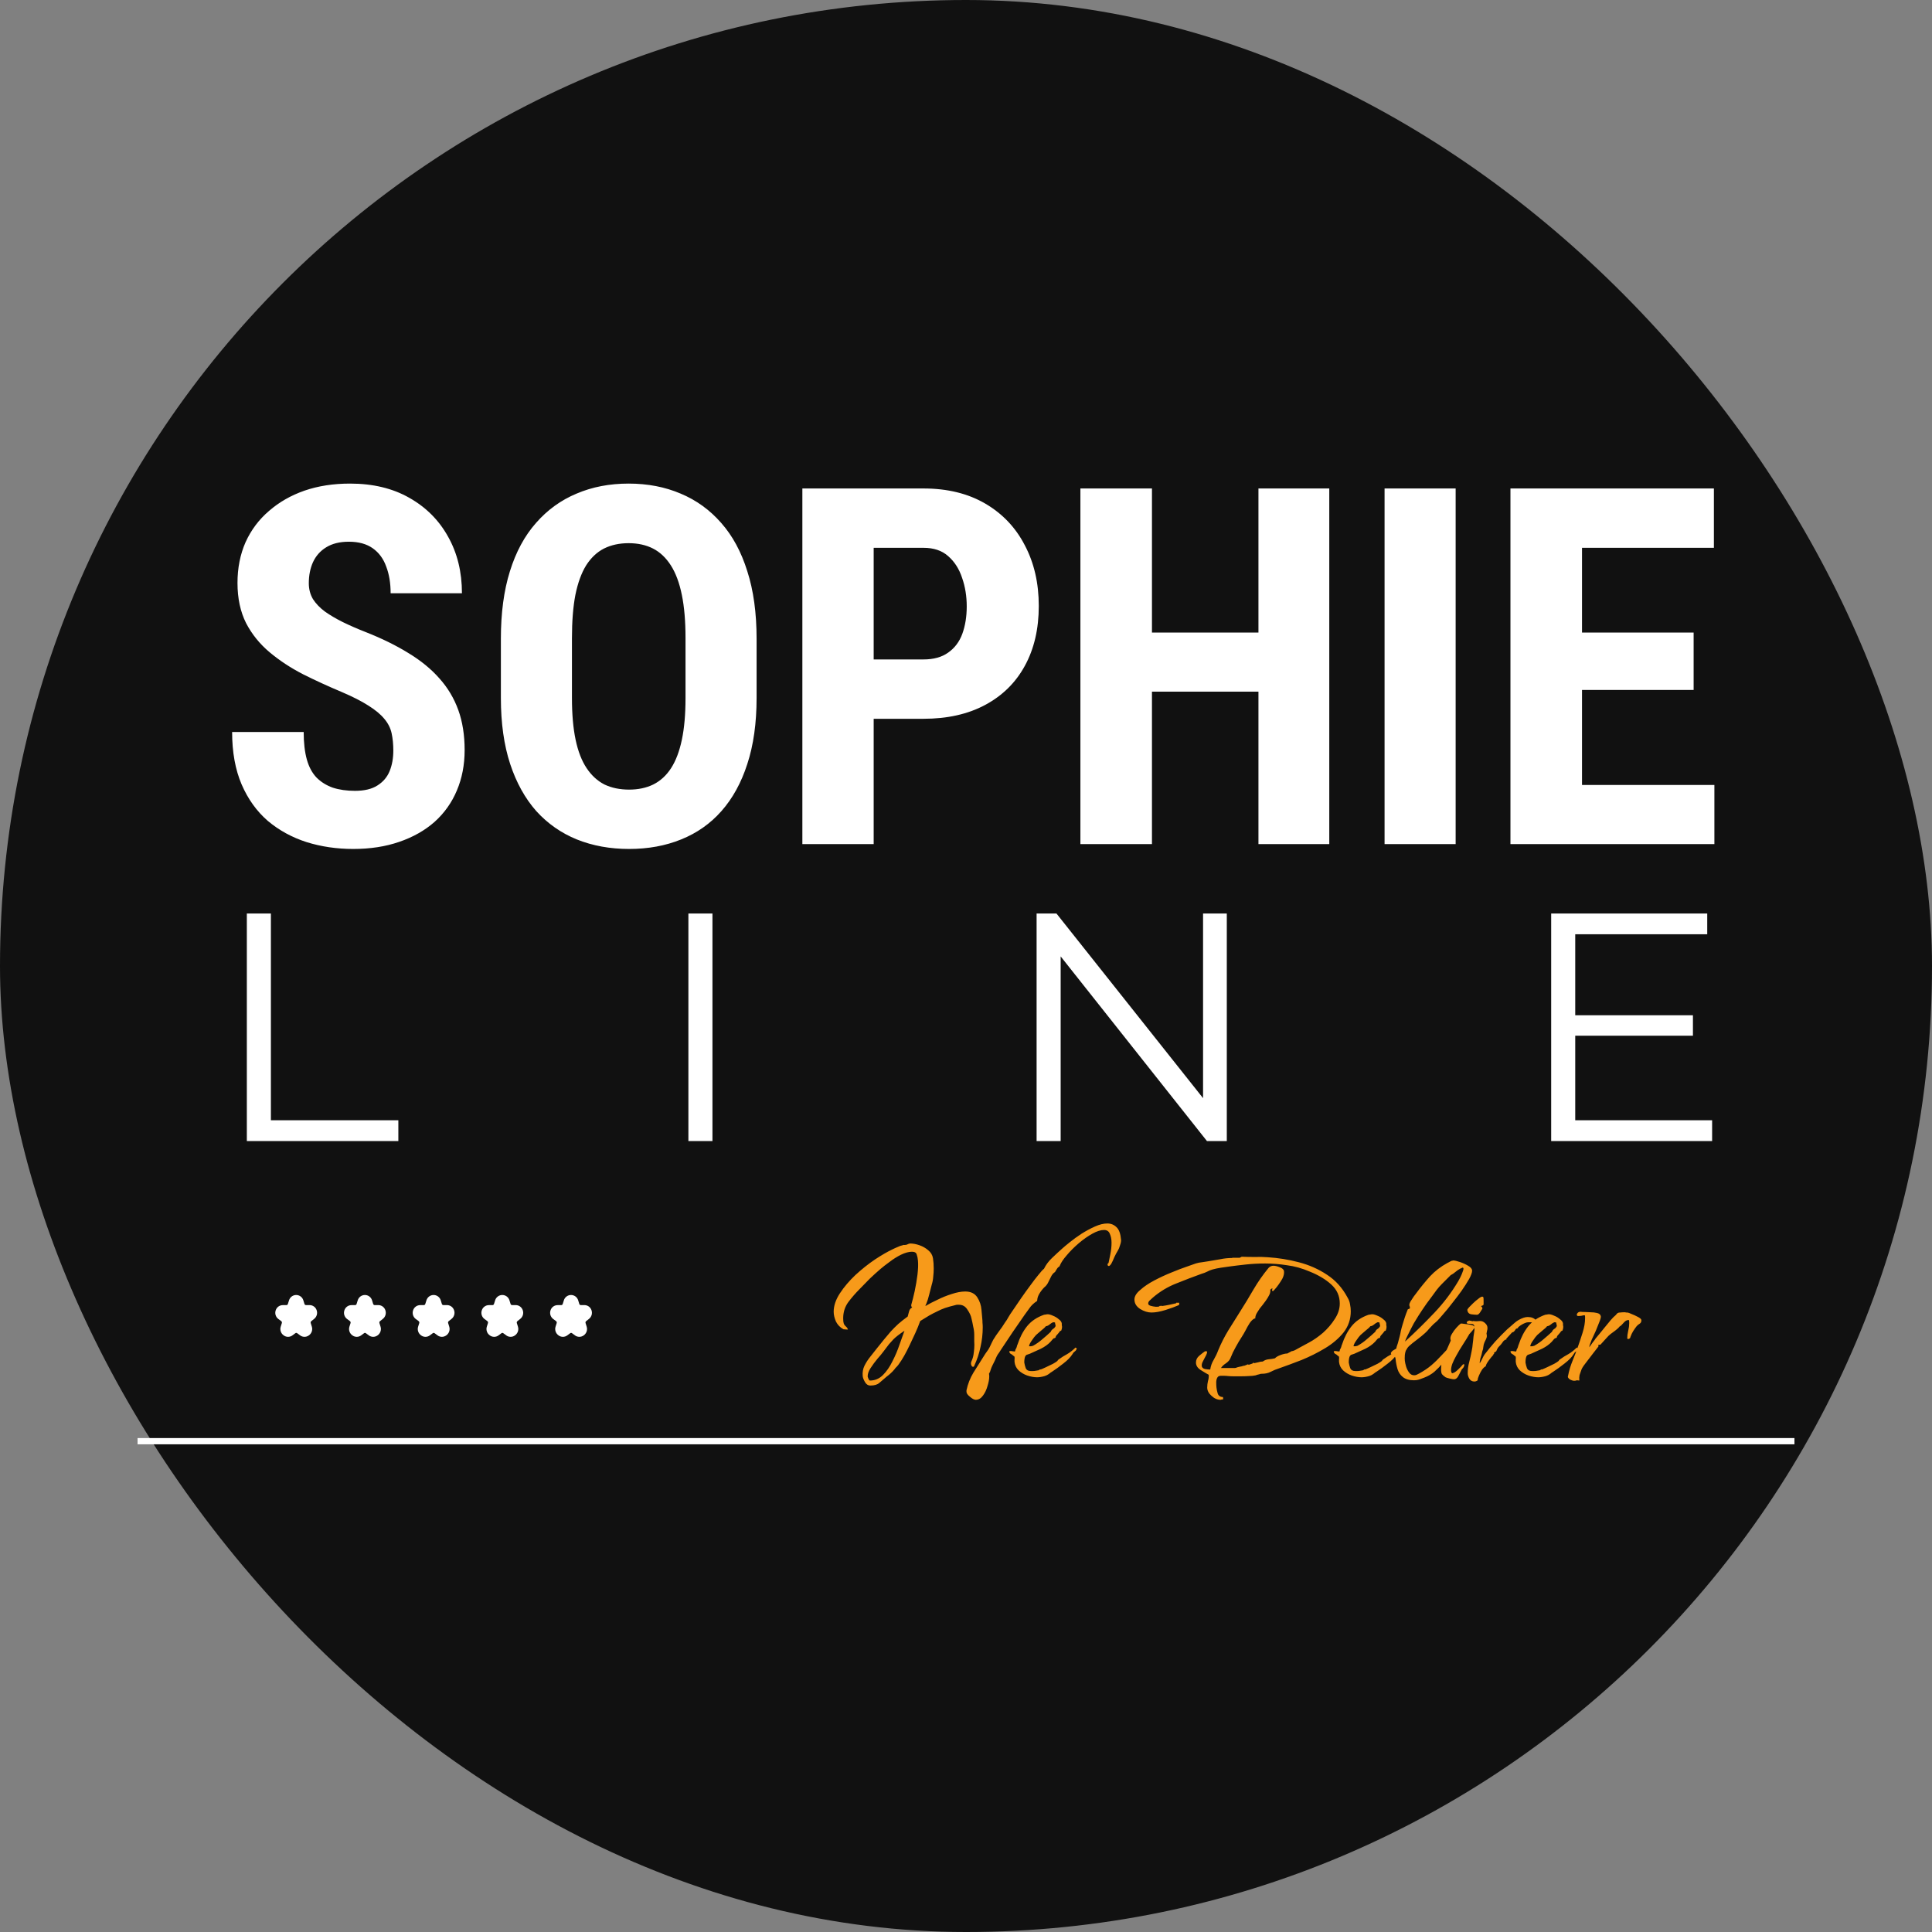 <svg width="618" height="618" viewBox="0 0 618 618" fill="none" xmlns="http://www.w3.org/2000/svg">
<rect x="0" y="0" width="618" height="618" fill="#808080" stroke="none"/>
<rect width="618" height="618" rx="309" fill="#111111"/>
<path d="M44 461H574" stroke="white" stroke-width="2"/>
<path d="M125.812 240.078C125.812 238.047 125.63 236.198 125.266 234.531C124.901 232.865 124.12 231.328 122.922 229.922C121.776 228.516 120.083 227.109 117.844 225.703C115.656 224.297 112.792 222.839 109.25 221.328C105.031 219.557 100.943 217.682 96.984 215.703C93.026 213.672 89.458 211.328 86.281 208.672C83.104 206.016 80.578 202.891 78.703 199.297C76.88 195.651 75.969 191.38 75.969 186.484C75.969 181.693 76.828 177.344 78.547 173.438C80.318 169.531 82.818 166.198 86.047 163.438C89.276 160.625 93.052 158.464 97.375 156.953C101.75 155.443 106.62 154.688 111.984 154.688C119.276 154.688 125.578 156.198 130.891 159.219C136.255 162.24 140.396 166.38 143.312 171.641C146.281 176.901 147.766 182.943 147.766 189.766H124.953C124.953 186.536 124.484 183.698 123.547 181.25C122.661 178.75 121.229 176.797 119.25 175.391C117.271 173.984 114.719 173.281 111.594 173.281C108.677 173.281 106.255 173.88 104.328 175.078C102.453 176.224 101.047 177.812 100.109 179.844C99.224 181.823 98.781 184.062 98.781 186.562C98.781 188.438 99.224 190.13 100.109 191.641C101.047 193.099 102.323 194.427 103.938 195.625C105.552 196.771 107.453 197.891 109.641 198.984C111.88 200.078 114.328 201.146 116.984 202.188C122.141 204.219 126.698 206.458 130.656 208.906C134.615 211.302 137.922 214.01 140.578 217.031C143.234 220 145.24 223.359 146.594 227.109C147.948 230.859 148.625 235.13 148.625 239.922C148.625 244.661 147.792 248.984 146.125 252.891C144.51 256.745 142.141 260.078 139.016 262.891C135.891 265.651 132.115 267.786 127.688 269.297C123.312 270.807 118.417 271.562 113 271.562C107.74 271.562 102.766 270.833 98.078 269.375C93.391 267.865 89.25 265.599 85.656 262.578C82.115 259.505 79.328 255.625 77.297 250.938C75.266 246.198 74.25 240.599 74.25 234.141H97.141C97.141 237.578 97.479 240.521 98.156 242.969C98.833 245.365 99.875 247.292 101.281 248.75C102.688 250.156 104.406 251.224 106.438 251.953C108.521 252.63 110.891 252.969 113.547 252.969C116.568 252.969 118.964 252.396 120.734 251.25C122.557 250.104 123.859 248.568 124.641 246.641C125.422 244.714 125.812 242.526 125.812 240.078ZM242.016 204.297V223.281C242.016 231.302 241.026 238.333 239.047 244.375C237.12 250.365 234.359 255.391 230.766 259.453C227.224 263.464 222.927 266.484 217.875 268.516C212.875 270.547 207.328 271.562 201.234 271.562C195.141 271.562 189.568 270.547 184.516 268.516C179.516 266.484 175.193 263.464 171.547 259.453C167.953 255.391 165.167 250.365 163.188 244.375C161.208 238.333 160.219 231.302 160.219 223.281V204.297C160.219 196.068 161.182 188.88 163.109 182.734C165.036 176.536 167.823 171.38 171.469 167.266C175.115 163.099 179.438 159.974 184.438 157.891C189.438 155.755 194.984 154.688 201.078 154.688C207.172 154.688 212.719 155.755 217.719 157.891C222.719 159.974 227.042 163.099 230.688 167.266C234.333 171.38 237.12 176.536 239.047 182.734C241.026 188.88 242.016 196.068 242.016 204.297ZM219.281 223.281V204.141C219.281 198.724 218.891 194.115 218.109 190.312C217.328 186.458 216.156 183.307 214.594 180.859C213.031 178.411 211.13 176.615 208.891 175.469C206.651 174.323 204.047 173.75 201.078 173.75C198.109 173.75 195.479 174.323 193.188 175.469C190.948 176.615 189.047 178.411 187.484 180.859C185.974 183.307 184.828 186.458 184.047 190.312C183.318 194.115 182.953 198.724 182.953 204.141V223.281C182.953 228.49 183.344 232.943 184.125 236.641C184.906 240.339 186.078 243.359 187.641 245.703C189.203 248.047 191.104 249.792 193.344 250.938C195.635 252.031 198.266 252.578 201.234 252.578C204.151 252.578 206.729 252.031 208.969 250.938C211.26 249.792 213.161 248.047 214.672 245.703C216.182 243.359 217.328 240.339 218.109 236.641C218.891 232.943 219.281 228.49 219.281 223.281ZM295.406 229.922H272.125V210.938H295.406C298.635 210.938 301.266 210.208 303.297 208.75C305.38 207.292 306.891 205.286 307.828 202.734C308.766 200.13 309.234 197.214 309.234 193.984C309.234 190.703 308.74 187.656 307.75 184.844C306.812 181.979 305.328 179.661 303.297 177.891C301.318 176.12 298.688 175.234 295.406 175.234H279.469V270H256.656V156.25H295.406C303.062 156.25 309.651 157.865 315.172 161.094C320.693 164.323 324.911 168.776 327.828 174.453C330.797 180.078 332.281 186.536 332.281 193.828C332.281 201.172 330.797 207.552 327.828 212.969C324.911 218.333 320.693 222.5 315.172 225.469C309.651 228.438 303.062 229.922 295.406 229.922ZM408.641 202.344V221.25H362V202.344H408.641ZM368.484 156.25V270H345.594V156.25H368.484ZM425.203 156.25V270H402.547V156.25H425.203ZM465.625 156.25V270H442.891V156.25H465.625ZM548.391 251.094V270H498.938V251.094H548.391ZM506.047 156.25V270H483.156V156.25H506.047ZM541.75 202.344V220.703H498.938V202.344H541.75ZM548.234 156.25V175.234H498.938V156.25H548.234Z" fill="white"/>
<path d="M78.958 365V292.2H86.654V358.344H127.422V365H78.958ZM220.2 365V292.2H227.896V365H220.2ZM384.831 292.2H392.423V365H386.079L339.279 305.928V365H331.583V292.2H337.927L384.831 351.272V292.2ZM503.88 358.344H547.664V365H496.184V292.2H546.104V298.856H503.88V324.752H541.528V331.304H503.88V358.344Z" fill="white"/>
<path d="M312.115 447.76C311.635 447.76 311.022 447.44 310.275 446.8C309.528 446.213 309.155 445.68 309.155 445.2V444.72C309.582 442.693 310.328 440.8 311.395 439.04C312.515 437.28 313.608 435.547 314.675 433.84C314.995 433.307 315.315 432.827 315.635 432.4C316.008 431.92 316.328 431.413 316.595 430.88C316.808 430.453 316.995 430.053 317.155 429.68C317.315 429.307 317.502 428.933 317.715 428.56C318.302 427.6 318.915 426.693 319.555 425.84C320.248 424.933 320.888 424 321.475 423.04C321.688 422.773 321.875 422.507 322.035 422.24C322.248 421.92 322.435 421.6 322.595 421.28C322.862 420.8 323.368 420.027 324.115 418.96C324.862 417.84 325.715 416.587 326.675 415.2C327.635 413.813 328.595 412.48 329.555 411.2C330.515 409.867 331.395 408.72 332.195 407.76C332.995 406.747 333.582 406.107 333.955 405.84C334.542 404.613 335.395 403.467 336.515 402.4C337.688 401.28 338.755 400.293 339.715 399.44C340.302 398.907 341.128 398.213 342.195 397.36C343.315 396.453 344.568 395.547 345.955 394.64C347.395 393.733 348.835 392.96 350.275 392.32C351.715 391.68 353.022 391.36 354.195 391.36C355.368 391.36 356.355 391.76 357.155 392.56C357.955 393.307 358.435 394.64 358.595 396.56C358.648 396.987 358.542 397.573 358.275 398.32C358.062 399.067 357.848 399.6 357.635 399.92C357.208 400.613 356.808 401.36 356.435 402.16C356.115 402.96 355.795 403.653 355.475 404.24C355.262 404.56 355.075 404.773 354.915 404.88C354.862 404.933 354.782 404.96 354.675 404.96C354.462 404.96 354.328 404.827 354.275 404.56C354.275 404.293 354.382 404.107 354.595 404C354.702 403.467 354.888 402.56 355.155 401.28C355.422 400 355.555 398.747 355.555 397.52C355.555 396.4 355.368 395.44 354.995 394.64C354.675 393.84 354.062 393.44 353.155 393.44C352.088 393.44 350.835 393.84 349.395 394.64C347.955 395.44 346.515 396.453 345.075 397.68C343.635 398.907 342.355 400.187 341.235 401.52C340.115 402.8 339.368 403.92 338.995 404.88C338.888 405.147 338.755 405.28 338.595 405.28C338.382 405.44 338.168 405.707 337.955 406.08C337.742 406.4 337.582 406.667 337.475 406.88C336.888 407.253 336.435 407.813 336.115 408.56C335.795 409.253 335.475 409.893 335.155 410.48C334.942 410.853 334.702 411.173 334.435 411.44C333.902 411.867 333.342 412.507 332.755 413.36C332.168 414.213 331.848 415.013 331.795 415.76C331.795 416.08 331.688 416.267 331.475 416.32C330.568 416.96 329.875 417.627 329.395 418.32C328.915 418.96 328.355 419.733 327.715 420.64C326.435 422.453 325.182 424.267 323.955 426.08C322.728 427.893 321.502 429.733 320.275 431.6C320.062 431.973 319.822 432.347 319.555 432.72C319.288 433.04 319.048 433.413 318.835 433.84C318.622 434.32 318.408 434.8 318.195 435.28C317.982 435.76 317.742 436.24 317.475 436.72C317.262 437.147 317.075 437.6 316.915 438.08C316.808 438.56 316.622 439.013 316.355 439.44C316.408 439.6 316.435 439.893 316.435 440.32C316.435 441.173 316.248 442.187 315.875 443.36C315.555 444.533 315.075 445.547 314.435 446.4C313.795 447.307 313.022 447.76 312.115 447.76ZM278.435 443.2C277.688 443.2 277.102 442.827 276.675 442.08C276.248 441.333 276.008 440.693 275.955 440.16C275.848 438.987 276.035 437.893 276.515 436.88C277.048 435.813 277.688 434.827 278.435 433.92C279.182 432.96 279.875 432.08 280.515 431.28C281.368 430.213 282.142 429.253 282.835 428.4C283.582 427.493 284.302 426.64 284.995 425.84C285.742 425.04 286.515 424.267 287.315 423.52C288.168 422.773 289.182 421.973 290.355 421.12C290.462 420.693 290.595 420.187 290.755 419.6C290.915 418.96 291.208 418.533 291.635 418.32L291.795 418.16C291.582 418.107 291.475 417.867 291.475 417.44C291.848 416.16 292.222 414.667 292.595 412.96C292.968 411.2 293.262 409.467 293.475 407.76C293.688 406 293.742 404.507 293.635 403.28C293.582 402.533 293.448 401.867 293.235 401.28C293.075 400.693 292.568 400.4 291.715 400.4C290.702 400.4 289.528 400.72 288.195 401.36C286.915 402 285.688 402.773 284.515 403.68C283.342 404.533 282.382 405.28 281.635 405.92C280.462 406.933 279.315 407.973 278.195 409.04C277.128 410.107 276.062 411.2 274.995 412.32C273.662 413.653 272.435 415.067 271.315 416.56C270.248 418.053 269.715 419.76 269.715 421.68C269.715 422.427 269.768 422.96 269.875 423.28C269.982 423.6 270.115 423.84 270.275 424C270.542 424.267 270.728 424.453 270.835 424.56C270.942 424.613 271.075 424.853 271.235 425.28H270.835L269.795 425.2C268.728 424.613 267.928 423.787 267.395 422.72C266.915 421.6 266.675 420.56 266.675 419.6C266.675 417.68 267.342 415.707 268.675 413.68C270.008 411.653 271.662 409.707 273.635 407.84C275.662 405.973 277.742 404.32 279.875 402.88C282.062 401.44 283.955 400.347 285.555 399.6C286.088 399.333 286.622 399.093 287.155 398.88C287.688 398.613 288.222 398.427 288.755 398.32C288.968 398.213 289.155 398.187 289.315 398.24C289.528 398.24 289.742 398.213 289.955 398.16C290.008 398.16 290.088 398.133 290.195 398.08C290.302 398.027 290.408 397.973 290.515 397.92L291.075 397.76C292.035 397.76 293.048 397.947 294.115 398.32C295.182 398.693 296.115 399.227 296.915 399.92C297.768 400.613 298.275 401.467 298.435 402.48C298.595 403.493 298.675 404.587 298.675 405.76C298.675 406.613 298.622 407.493 298.515 408.4C298.462 409.253 298.302 410.107 298.035 410.96C297.768 411.92 297.502 412.96 297.235 414.08C296.968 415.2 296.648 416.213 296.275 417.12C296.115 417.333 296.035 417.547 296.035 417.76C297.102 417.12 298.382 416.453 299.875 415.76C301.368 415.013 302.888 414.4 304.435 413.92C306.035 413.387 307.475 413.12 308.755 413.12C310.515 413.12 311.795 413.733 312.595 414.96C313.395 416.187 313.848 417.547 313.955 419.04L314.195 421.68C314.248 422.16 314.275 422.64 314.275 423.12C314.328 423.6 314.355 424.08 314.355 424.56C314.355 426.693 314.115 428.8 313.635 430.88C313.208 432.96 312.542 434.96 311.635 436.88C311.635 437.093 311.502 437.2 311.235 437.2C311.022 437.2 310.862 437.067 310.755 436.8C310.648 436.533 310.595 436.347 310.595 436.24C310.595 435.973 310.622 435.76 310.675 435.6C311.048 434.8 311.288 434.053 311.395 433.36C311.502 432.667 311.582 431.973 311.635 431.28C311.688 430.533 311.688 429.813 311.635 429.12C311.635 428.427 311.635 427.733 311.635 427.04C311.635 426.133 311.528 425.253 311.315 424.4C311.155 423.493 310.968 422.613 310.755 421.76C310.595 420.907 310.168 419.973 309.475 418.96C308.835 417.893 307.928 417.36 306.755 417.36C306.595 417.36 306.408 417.36 306.195 417.36C306.035 417.36 305.875 417.387 305.715 417.44C304.382 417.76 303.235 418.08 302.275 418.4C301.368 418.72 300.515 419.093 299.715 419.52C298.915 419.893 298.088 420.32 297.235 420.8C296.435 421.28 295.475 421.867 294.355 422.56C293.875 423.893 293.342 425.2 292.755 426.48C292.168 427.707 291.582 428.96 290.995 430.24C290.462 431.36 289.902 432.453 289.315 433.52C288.728 434.587 288.062 435.627 287.315 436.64C287.155 436.853 286.968 437.067 286.755 437.28C286.542 437.44 286.355 437.653 286.195 437.92C285.768 438.453 285.342 438.907 284.915 439.28C284.648 439.547 284.195 439.92 283.555 440.4C282.702 441.147 281.955 441.787 281.315 442.32C280.675 442.907 279.715 443.2 278.435 443.2ZM278.275 441.6C279.875 441.6 281.262 441.013 282.435 439.84C283.608 438.667 284.622 437.2 285.475 435.44C286.382 433.68 287.128 431.92 287.715 430.16C288.355 428.347 288.888 426.853 289.315 425.68C287.715 426.747 286.542 427.653 285.795 428.4C285.582 428.613 285.342 428.88 285.075 429.2C284.862 429.467 284.622 429.733 284.355 430L282.595 432.32C282.168 432.907 281.528 433.68 280.675 434.64C279.875 435.6 279.128 436.613 278.435 437.68C277.795 438.693 277.502 439.6 277.555 440.4C277.608 440.507 277.688 440.72 277.795 441.04C277.955 441.413 278.115 441.6 278.275 441.6ZM331.721 440.56C330.761 440.56 329.721 440.373 328.601 440C327.534 439.627 326.601 439.067 325.801 438.32C325.054 437.573 324.627 436.667 324.521 435.6C324.521 435.333 324.521 435.067 324.521 434.8C324.574 434.533 324.574 434.293 324.521 434.08C324.521 433.92 324.361 433.76 324.041 433.6L323.801 433.36C323.587 433.253 323.374 433.12 323.161 432.96C322.947 432.747 322.841 432.507 322.841 432.24C323.001 432.187 323.134 432.16 323.241 432.16C323.507 432.16 323.747 432.187 323.961 432.24C324.227 432.293 324.467 432.32 324.681 432.32C324.627 432.32 324.654 432.213 324.761 432C324.761 431.893 324.787 431.787 324.841 431.68C324.894 431.52 324.947 431.413 325.001 431.36C325.054 431.36 325.134 431.173 325.241 430.8C325.347 430.373 325.427 430.133 325.481 430.08C326.227 427.787 327.241 425.84 328.521 424.24C329.854 422.587 331.667 421.36 333.961 420.56C334.174 420.507 334.361 420.48 334.521 420.48C334.734 420.427 334.947 420.4 335.161 420.4C335.587 420.4 336.147 420.56 336.841 420.88C337.534 421.147 338.147 421.52 338.681 422C339.267 422.427 339.587 422.88 339.641 423.36C339.641 423.573 339.641 423.76 339.641 423.92C339.694 424.08 339.721 424.267 339.721 424.48C339.721 424.8 339.641 425.173 339.481 425.6L339.001 425.84C338.894 426.053 338.787 426.213 338.681 426.32L338.201 426.88C337.774 427.307 337.614 427.6 337.721 427.76L337.561 427.84C337.561 427.84 337.561 427.867 337.561 427.92C337.561 427.92 337.534 427.92 337.481 427.92L337.561 427.84L337.481 427.92V428L337.081 428.08C336.867 428.24 336.681 428.427 336.521 428.64C336.361 428.8 336.201 428.987 336.041 429.2C335.241 430.053 334.201 430.8 332.921 431.44C331.641 432.027 330.467 432.56 329.401 433.04C329.241 433.093 329.001 433.173 328.681 433.28C328.414 433.333 328.227 433.44 328.121 433.6C327.907 433.867 327.774 434.213 327.721 434.64C327.667 435.067 327.641 435.467 327.641 435.84C327.747 436.48 327.907 437.093 328.121 437.68C328.387 438.267 328.921 438.56 329.721 438.56H330.441C330.707 438.56 330.974 438.533 331.241 438.48C331.561 438.427 331.881 438.373 332.201 438.32L332.761 438L332.841 438.08C333.161 437.973 333.721 437.733 334.521 437.36C335.321 436.987 336.094 436.613 336.841 436.24C337.587 435.813 338.041 435.52 338.201 435.36L338.281 435.28L338.361 435.12L338.601 434.88C339.561 434.187 340.494 433.6 341.401 433.12C342.307 432.587 343.187 431.893 344.041 431.04L344.201 431.2H344.441C344.387 431.573 344.254 431.867 344.041 432.08C343.827 432.24 343.587 432.453 343.321 432.72L343.081 433.12C342.441 434.133 341.454 435.147 340.121 436.16C338.841 437.173 337.667 438.027 336.601 438.72C336.227 438.933 335.854 439.2 335.481 439.52C335.107 439.787 334.681 440 334.201 440.16C333.294 440.427 332.467 440.56 331.721 440.56ZM329.161 430.64C329.481 430.64 329.694 430.64 329.801 430.64C329.961 430.587 330.174 430.533 330.441 430.48C331.507 429.893 332.494 429.2 333.401 428.4C334.361 427.6 335.267 426.8 336.121 426C336.227 425.627 336.494 425.307 336.921 425.04L337.241 424.8C337.347 424.693 337.427 424.587 337.481 424.48C337.587 424.373 337.641 424.267 337.641 424.16C337.694 424.107 337.667 423.92 337.561 423.6L337.481 423.2V423.04C337.321 422.987 337.107 422.96 336.841 422.96C336.467 423.12 336.094 423.36 335.721 423.68C335.347 424 334.947 424.187 334.521 424.24C334.307 424.56 333.854 424.987 333.161 425.52C332.787 425.84 332.414 426.16 332.041 426.48C331.721 426.747 331.507 426.933 331.401 427.04C331.027 427.413 330.574 428 330.041 428.8C329.507 429.547 329.214 430.16 329.161 430.64ZM390.4 447.76C389.387 447.76 388.427 447.333 387.52 446.48C386.613 445.68 386.16 444.8 386.16 443.84C386.16 443.147 386.24 442.453 386.4 441.76C386.613 441.12 386.693 440.453 386.64 439.76C385.947 439.387 385.093 438.88 384.08 438.24C383.067 437.6 382.56 436.8 382.56 435.84C382.56 434.987 382.907 434.267 383.6 433.68C384.293 433.093 384.907 432.613 385.44 432.24H386V432.32H386.16C386.107 432.8 385.973 433.227 385.76 433.6C385.547 433.973 385.333 434.373 385.12 434.8C384.907 435.173 384.72 435.547 384.56 435.92C384.453 436.24 384.4 436.56 384.4 436.88C384.453 437.413 384.8 437.76 385.44 437.92C386.08 438.027 386.64 438.08 387.12 438.08C387.28 436.96 387.653 435.92 388.24 434.96C388.827 433.947 389.307 432.933 389.68 431.92C390.587 429.733 391.653 427.627 392.88 425.6C394.16 423.573 395.413 421.573 396.64 419.6C398.133 417.253 399.573 414.88 400.96 412.48C402.4 410.027 404 407.733 405.76 405.6C406.187 405.12 406.72 404.88 407.36 404.88C407.893 404.88 408.56 405.04 409.36 405.36C410.213 405.68 410.667 406.107 410.72 406.64C410.827 407.653 410.453 408.773 409.6 410C408.8 411.227 408.027 412.213 407.28 412.96H406.96L406.88 412.56C406.88 412.453 406.933 412.4 407.04 412.4C407.04 412.4 407.04 412.32 407.04 412.16H406.8L406.32 412.56C406.427 413.04 406.32 413.6 406 414.24C405.68 414.88 405.307 415.493 404.88 416.08C404.453 416.613 404.133 417.04 403.92 417.36C403.6 417.733 403.28 418.133 402.96 418.56C402.693 418.933 402.453 419.307 402.24 419.68C401.76 420.373 401.52 421.067 401.52 421.76H401.28C400.8 421.973 400.293 422.453 399.76 423.2C399.28 423.947 398.827 424.747 398.4 425.6C397.973 426.4 397.6 427.04 397.28 427.52C396.587 428.587 395.92 429.707 395.28 430.88C394.64 432 394.08 433.173 393.6 434.4C393.387 434.987 392.907 435.547 392.16 436.08C391.413 436.56 390.88 437.067 390.56 437.6H395.04C395.147 437.547 395.307 437.52 395.52 437.52V437.44C396.053 437.28 396.64 437.147 397.28 437.04C397.493 436.933 397.68 436.88 397.84 436.88C398.053 436.88 398.16 436.853 398.16 436.8C398.373 436.747 398.587 436.667 398.8 436.56C399.067 436.4 399.28 436.4 399.44 436.56L400.64 436.16L401.04 435.76V436.08C401.52 435.973 402 435.867 402.48 435.76C402.96 435.6 403.44 435.52 403.92 435.52C404.507 435.093 405.147 434.853 405.84 434.8C406.533 434.747 407.2 434.64 407.84 434.48C408.16 434.107 408.747 433.76 409.6 433.44C410.453 433.12 411.147 432.96 411.68 432.96H411.76L413.28 432.16C413.387 432.213 413.68 432.133 414.16 431.92C414.64 431.653 415.173 431.36 415.76 431.04L418.72 429.44C420.213 428.64 421.707 427.6 423.2 426.32C424.693 424.987 425.947 423.52 426.96 421.92C428.027 420.32 428.56 418.667 428.56 416.96C428.56 414.56 427.653 412.533 425.84 410.88C424.027 409.227 421.707 407.84 418.88 406.72C416.533 405.707 414.133 405.04 411.68 404.72C409.28 404.347 406.96 404.16 404.72 404.16C402.587 404.16 400.533 404.267 398.56 404.48C396.587 404.693 394.827 404.907 393.28 405.12C392.427 405.227 391.493 405.36 390.48 405.52C389.467 405.68 388.587 405.867 387.84 406.08C387.253 406.24 386.667 406.48 386.08 406.8C385.547 407.067 384.987 407.28 384.4 407.44C381.733 408.4 379.013 409.44 376.24 410.56C373.52 411.627 371.04 413.12 368.8 415.04C368.587 415.253 368.267 415.547 367.84 415.92C367.467 416.24 367.28 416.587 367.28 416.96C367.28 417.28 367.52 417.52 368 417.68C368.533 417.84 369.093 417.947 369.68 418C370.267 418 370.667 418 370.88 418L370.8 417.84H370.08L371.6 417.68C371.653 417.68 371.68 417.707 371.68 417.76C371.68 417.76 371.707 417.76 371.76 417.76C372.56 417.653 373.333 417.52 374.08 417.36C374.827 417.2 375.547 417.04 376.24 416.88V416.72H377.2C377.2 416.827 377.2 416.96 377.2 417.12C377.253 417.28 377.173 417.413 376.96 417.52C375.893 418 374.507 418.507 372.8 419.04C371.093 419.573 369.6 419.84 368.32 419.84C367.147 419.84 365.947 419.467 364.72 418.72C363.493 417.92 362.88 416.907 362.88 415.68C362.88 414.667 363.493 413.653 364.72 412.64C365.893 411.573 367.387 410.56 369.2 409.6C371.013 408.64 372.853 407.787 374.72 407.04C376.64 406.24 378.32 405.6 379.76 405.12C381.2 404.587 382.107 404.267 382.48 404.16C383.173 403.947 383.84 403.813 384.48 403.76C385.173 403.653 385.867 403.547 386.56 403.44C387.84 403.227 389.093 403.013 390.32 402.8C391.6 402.533 392.88 402.4 394.16 402.4V402.32H396.56L397.2 402C398.587 402.053 399.973 402.08 401.36 402.08C402.8 402.027 404.187 402.053 405.52 402.16C408.88 402.373 412.187 402.907 415.44 403.76C418.747 404.613 421.76 405.947 424.48 407.76C427.2 409.52 429.387 411.947 431.04 415.04C431.467 415.733 431.733 416.453 431.84 417.2C432 417.947 432.08 418.693 432.08 419.44C432.08 422 431.307 424.267 429.76 426.24C428.213 428.16 426.24 429.84 423.84 431.28C421.44 432.72 418.933 433.973 416.32 435.04C413.707 436.053 411.333 436.933 409.2 437.68C408.187 438 407.28 438.373 406.48 438.8C405.68 439.227 404.72 439.44 403.6 439.44H403.36L402.8 439.6C402.587 439.653 402.373 439.707 402.16 439.76C401.947 439.813 401.813 439.867 401.76 439.92C401.013 440.08 400.267 440.16 399.52 440.16C398.773 440.213 398.027 440.24 397.28 440.24H394.32C393.84 440.24 393.333 440.213 392.8 440.16C392.32 440.107 391.84 440.08 391.36 440.08C391.147 440.08 390.827 440.08 390.4 440.08C390.027 440.133 389.787 440.213 389.68 440.32C389.307 440.64 389.093 441.2 389.04 442C389.04 442.8 389.067 443.413 389.12 443.84C389.173 444.373 389.307 445.013 389.52 445.76C389.787 446.507 390.347 446.88 391.2 446.88L391.28 447.6C391.067 447.653 390.88 447.68 390.72 447.68C390.613 447.733 390.507 447.76 390.4 447.76ZM435.518 440.56C434.558 440.56 433.518 440.373 432.398 440C431.331 439.627 430.398 439.067 429.598 438.32C428.851 437.573 428.424 436.667 428.318 435.6C428.318 435.333 428.318 435.067 428.318 434.8C428.371 434.533 428.371 434.293 428.318 434.08C428.318 433.92 428.158 433.76 427.838 433.6L427.598 433.36C427.384 433.253 427.171 433.12 426.957 432.96C426.744 432.747 426.637 432.507 426.637 432.24C426.797 432.187 426.931 432.16 427.037 432.16C427.304 432.16 427.544 432.187 427.758 432.24C428.024 432.293 428.264 432.32 428.478 432.32C428.424 432.32 428.451 432.213 428.558 432C428.558 431.893 428.584 431.787 428.638 431.68C428.691 431.52 428.744 431.413 428.798 431.36C428.851 431.36 428.931 431.173 429.038 430.8C429.144 430.373 429.224 430.133 429.278 430.08C430.024 427.787 431.038 425.84 432.318 424.24C433.651 422.587 435.464 421.36 437.758 420.56C437.971 420.507 438.158 420.48 438.318 420.48C438.531 420.427 438.744 420.4 438.958 420.4C439.384 420.4 439.944 420.56 440.638 420.88C441.331 421.147 441.944 421.52 442.478 422C443.064 422.427 443.384 422.88 443.438 423.36C443.438 423.573 443.438 423.76 443.438 423.92C443.491 424.08 443.518 424.267 443.518 424.48C443.518 424.8 443.438 425.173 443.278 425.6L442.798 425.84C442.691 426.053 442.584 426.213 442.478 426.32L441.998 426.88C441.571 427.307 441.411 427.6 441.518 427.76L441.358 427.84C441.358 427.84 441.358 427.867 441.358 427.92C441.358 427.92 441.331 427.92 441.278 427.92L441.358 427.84L441.278 427.92V428L440.878 428.08C440.664 428.24 440.478 428.427 440.318 428.64C440.158 428.8 439.998 428.987 439.838 429.2C439.038 430.053 437.998 430.8 436.718 431.44C435.438 432.027 434.264 432.56 433.198 433.04C433.038 433.093 432.798 433.173 432.478 433.28C432.211 433.333 432.024 433.44 431.918 433.6C431.704 433.867 431.571 434.213 431.518 434.64C431.464 435.067 431.438 435.467 431.438 435.84C431.544 436.48 431.704 437.093 431.918 437.68C432.184 438.267 432.718 438.56 433.518 438.56H434.238C434.504 438.56 434.771 438.533 435.038 438.48C435.358 438.427 435.678 438.373 435.998 438.32L436.558 438L436.638 438.08C436.958 437.973 437.518 437.733 438.318 437.36C439.118 436.987 439.891 436.613 440.638 436.24C441.384 435.813 441.838 435.52 441.998 435.36L442.078 435.28L442.158 435.12L442.398 434.88C443.358 434.187 444.291 433.6 445.198 433.12C446.104 432.587 446.984 431.893 447.838 431.04L447.997 431.2H448.238C448.184 431.573 448.051 431.867 447.838 432.08C447.624 432.24 447.384 432.453 447.118 432.72L446.878 433.12C446.238 434.133 445.251 435.147 443.918 436.16C442.638 437.173 441.464 438.027 440.398 438.72C440.024 438.933 439.651 439.2 439.278 439.52C438.904 439.787 438.478 440 437.997 440.16C437.091 440.427 436.264 440.56 435.518 440.56ZM432.958 430.64C433.278 430.64 433.491 430.64 433.598 430.64C433.758 430.587 433.971 430.533 434.238 430.48C435.304 429.893 436.291 429.2 437.198 428.4C438.158 427.6 439.064 426.8 439.918 426C440.024 425.627 440.291 425.307 440.718 425.04L441.038 424.8C441.144 424.693 441.224 424.587 441.278 424.48C441.384 424.373 441.438 424.267 441.438 424.16C441.491 424.107 441.464 423.92 441.358 423.6L441.278 423.2V423.04C441.118 422.987 440.904 422.96 440.638 422.96C440.264 423.12 439.891 423.36 439.518 423.68C439.144 424 438.744 424.187 438.318 424.24C438.104 424.56 437.651 424.987 436.958 425.52C436.584 425.84 436.211 426.16 435.838 426.48C435.518 426.747 435.304 426.933 435.198 427.04C434.824 427.413 434.371 428 433.838 428.8C433.304 429.547 433.011 430.16 432.958 430.64ZM452.334 441.52C450.788 441.52 449.588 441.173 448.734 440.48C447.934 439.84 447.374 439.013 447.054 438C446.734 436.933 446.521 435.84 446.414 434.72C446.361 434.133 446.121 433.733 445.694 433.52C445.534 433.413 445.348 433.333 445.134 433.28C444.974 433.173 444.894 433.013 444.894 432.8C445.108 432.373 445.428 432.053 445.854 431.84C446.281 431.573 446.548 431.413 446.654 431.36C446.654 431.307 446.654 431.253 446.654 431.2C446.708 431.093 446.734 430.987 446.734 430.88L447.134 429.68L447.694 427.6C447.854 427.013 447.988 426.4 448.094 425.76C448.254 425.067 448.441 424.373 448.654 423.68C448.868 422.933 449.108 422.16 449.374 421.36C449.641 420.56 449.961 419.707 450.334 418.8C450.761 418.693 450.974 418.587 450.974 418.48C451.028 418.32 451.001 418.08 450.894 417.76C450.894 417.707 450.868 417.653 450.814 417.6C450.814 417.547 450.814 417.493 450.814 417.44C450.814 417.12 450.921 416.773 451.134 416.4C451.401 416.027 451.641 415.653 451.854 415.28C452.121 414.853 452.388 414.48 452.654 414.16C452.921 413.787 453.081 413.573 453.134 413.52C454.521 411.653 455.961 409.893 457.454 408.24C459.001 406.587 460.841 405.173 462.974 404C463.241 403.893 463.454 403.787 463.614 403.68C463.828 403.52 464.068 403.413 464.334 403.36L464.254 403.28C464.361 403.28 464.468 403.28 464.574 403.28C464.681 403.227 464.788 403.2 464.894 403.2C465.321 403.2 466.014 403.36 466.974 403.68C467.934 404 468.814 404.4 469.614 404.88C470.468 405.36 470.894 405.893 470.894 406.48C470.894 407.067 470.574 407.947 469.934 409.12C469.294 410.24 468.494 411.493 467.534 412.88C466.574 414.213 465.561 415.547 464.494 416.88C463.481 418.213 462.521 419.387 461.614 420.4C460.761 421.413 460.121 422.133 459.694 422.56C459.481 422.773 459.268 422.96 459.054 423.12C458.841 423.28 458.628 423.467 458.414 423.68C457.988 424.107 457.561 424.56 457.134 425.04C456.761 425.52 456.334 425.973 455.854 426.4C455.161 427.04 454.281 427.76 453.214 428.56C452.201 429.307 451.348 430 450.654 430.64C450.441 430.853 450.281 431.04 450.174 431.2C450.121 431.36 450.014 431.547 449.854 431.76C449.641 432.027 449.481 432.587 449.374 433.44C449.321 434.24 449.321 434.853 449.374 435.28C449.428 435.76 449.561 436.373 449.774 437.12C449.988 437.813 450.308 438.453 450.734 439.04C451.161 439.627 451.694 439.92 452.334 439.92C452.654 439.92 452.921 439.867 453.134 439.76C453.401 439.6 453.668 439.467 453.934 439.36C455.481 438.507 456.788 437.627 457.854 436.72C458.974 435.76 460.121 434.64 461.294 433.36C461.721 432.933 462.121 432.507 462.494 432.08C462.921 431.6 463.348 431.147 463.774 430.72C464.041 430.507 464.308 430.267 464.574 430C464.894 429.68 465.241 429.547 465.614 429.6C465.561 430.24 465.348 430.693 464.974 430.96C464.654 431.173 464.361 431.493 464.094 431.92C463.828 432.4 463.561 432.853 463.294 433.28C463.028 433.707 462.788 434.187 462.574 434.72C462.468 434.933 462.308 435.147 462.094 435.36C461.881 435.573 461.694 435.787 461.534 436C460.681 437.013 459.774 437.947 458.814 438.8C457.854 439.6 456.734 440.24 455.454 440.72C454.921 440.933 454.414 441.12 453.934 441.28C453.454 441.44 452.921 441.52 452.334 441.52ZM449.454 429.04H449.534C452.734 426.107 455.828 423.067 458.814 419.92C461.801 416.773 464.361 413.387 466.494 409.76C466.601 409.6 466.814 409.2 467.134 408.56C467.454 407.92 467.721 407.28 467.934 406.64C468.201 406 468.201 405.6 467.934 405.44C467.348 405.653 466.788 405.947 466.254 406.32C465.774 406.693 465.294 407.067 464.814 407.44C464.654 407.547 464.468 407.653 464.254 407.76C464.041 407.867 463.881 408 463.774 408.16C463.348 408.587 462.921 409.013 462.494 409.44C462.068 409.867 461.641 410.293 461.214 410.72C460.628 411.307 460.068 411.947 459.534 412.64C459.054 413.333 458.548 414.027 458.014 414.72C456.788 416.32 455.774 417.733 454.974 418.96C454.174 420.133 453.268 421.573 452.254 423.28C452.094 423.6 451.801 424.16 451.374 424.96C450.948 425.76 450.548 426.56 450.174 427.36C449.801 428.107 449.561 428.667 449.454 429.04ZM472.484 420.56C471.95 420.56 471.31 420.507 470.564 420.4C469.817 420.24 469.417 419.76 469.364 418.96C469.364 418.853 469.55 418.587 469.924 418.16C470.35 417.733 470.777 417.307 471.204 416.88C471.684 416.453 471.977 416.187 472.084 416.08C472.244 415.973 472.617 415.68 473.204 415.2C473.844 414.72 474.27 414.64 474.484 414.96C474.537 415.013 474.564 415.387 474.564 416.08V417.2C474.564 417.307 474.51 417.413 474.404 417.52C474.35 417.52 474.217 417.573 474.004 417.68C473.844 417.733 473.764 417.787 473.764 417.84L473.844 417.92C473.95 417.973 474.03 418.08 474.084 418.24C474.19 418.4 474.217 418.533 474.164 418.64C473.95 419.013 473.684 419.44 473.364 419.92C473.044 420.347 472.75 420.56 472.484 420.56ZM465.044 441.2C464.83 441.2 464.377 441.12 463.684 440.96C463.044 440.8 462.617 440.667 462.404 440.56C461.87 440.187 461.497 439.867 461.284 439.6C461.07 439.333 460.964 438.773 460.964 437.92C460.964 436.373 461.31 434.853 462.004 433.36C462.75 431.813 463.417 430.347 464.004 428.96C464.11 428.853 464.11 428.773 464.004 428.72V428.56C463.844 428.027 463.977 427.413 464.404 426.72C464.83 425.973 465.337 425.28 465.924 424.64C466.51 424 466.964 423.573 467.284 423.36C467.55 423.36 468.03 423.413 468.724 423.52C469.417 423.573 470.084 423.68 470.724 423.84C471.364 424 471.684 424.267 471.684 424.64C471.684 424.693 471.604 424.827 471.444 425.04C471.284 425.253 471.097 425.493 470.884 425.76L470.244 426.48C470.03 426.693 469.924 426.827 469.924 426.88C469.444 427.733 468.804 428.773 468.004 430C467.204 431.227 466.457 432.48 465.764 433.76C465.284 434.613 464.884 435.44 464.564 436.24C464.297 436.987 464.164 437.653 464.164 438.24C464.164 438.72 464.27 439.067 464.484 439.28C465.07 439.173 465.684 438.8 466.324 438.16C467.017 437.52 467.577 436.933 468.004 436.4H468.404C468.404 436.933 468.217 437.387 467.844 437.76L467.604 438C467.337 438.48 466.99 439.147 466.564 440C466.19 440.8 465.684 441.2 465.044 441.2ZM471.648 441.92C470.901 441.92 470.341 441.6 469.968 440.96C469.648 440.373 469.488 439.813 469.488 439.28C469.488 438.053 469.648 436.853 469.968 435.68C470.288 434.453 470.555 433.253 470.768 432.08C470.928 431.333 471.035 430.587 471.088 429.84C471.195 429.093 471.275 428.347 471.328 427.6C471.381 427.227 471.435 426.88 471.488 426.56C471.541 426.187 471.595 425.813 471.648 425.44V424.8C471.648 424.213 471.541 423.84 471.328 423.68C471.115 423.52 470.608 423.44 469.808 423.44C469.541 423.44 469.355 423.387 469.248 423.28C469.195 423.227 469.168 423.2 469.168 423.2C469.168 423.147 469.168 423.12 469.168 423.12C469.168 422.907 469.248 422.747 469.408 422.64C469.621 422.533 469.808 422.453 469.968 422.4L471.088 422.64L471.248 422.56C471.568 422.613 471.915 422.64 472.288 422.64C472.715 422.587 473.115 422.56 473.488 422.56C474.075 422.56 474.608 422.8 475.088 423.28C475.568 423.707 475.808 424.213 475.808 424.8C475.808 425.12 475.755 425.44 475.648 425.76C475.595 426.027 475.541 426.32 475.488 426.64C475.488 426.693 475.515 426.773 475.568 426.88V427.04C475.675 427.413 475.568 427.92 475.248 428.56C474.928 429.147 474.715 429.653 474.608 430.08C474.555 430.4 474.501 430.72 474.448 431.04C474.448 431.307 474.395 431.573 474.288 431.84C474.181 432.107 474.101 432.4 474.048 432.72C473.995 433.04 473.915 433.36 473.808 433.68C473.595 434.213 473.435 434.88 473.328 435.68C473.328 435.893 473.328 436 473.328 436C473.381 436 473.435 435.947 473.488 435.84C473.755 435.413 473.995 434.96 474.208 434.48C474.421 434 474.661 433.573 474.928 433.2C475.995 431.813 477.115 430.453 478.288 429.12C479.515 427.787 480.768 426.507 482.048 425.28C482.901 424.533 483.728 423.813 484.528 423.12C485.328 422.427 486.261 421.893 487.328 421.52C487.808 421.36 488.261 421.28 488.688 421.28C489.861 421.28 490.741 421.627 491.328 422.32C491.595 422.693 491.728 423.013 491.728 423.28C491.728 423.493 491.621 423.6 491.408 423.6C491.301 423.6 491.035 423.467 490.608 423.2C490.395 423.04 490.101 422.96 489.728 422.96C489.408 422.96 489.115 422.96 488.848 422.96C488.261 422.96 487.461 423.28 486.448 423.92C486.235 424.08 486.021 424.24 485.808 424.4C485.648 424.507 485.541 424.667 485.488 424.88C485.115 424.933 484.875 425.067 484.768 425.28C484.661 425.493 484.475 425.733 484.208 426L483.648 426.24L481.888 428.16H481.808L481.888 428.48C481.621 428.48 481.435 428.533 481.328 428.64C481.008 428.853 480.741 429.147 480.528 429.52C480.315 429.84 480.075 430.133 479.808 430.4L479.568 430.64C479.355 430.853 479.168 431.093 479.008 431.36C478.901 431.627 478.768 431.92 478.608 432.24L477.888 432.72L477.968 432.96C477.755 433.12 477.648 433.28 477.648 433.44C477.275 433.813 476.795 434.4 476.208 435.2C475.621 436 475.301 436.613 475.248 437.04C474.875 437.2 474.475 437.573 474.048 438.16C473.675 438.747 473.355 439.36 473.088 440C472.821 440.587 472.688 441.04 472.688 441.36C472.635 441.573 472.501 441.707 472.288 441.76C472.075 441.867 471.861 441.92 471.648 441.92ZM492.049 440.56C491.089 440.56 490.049 440.373 488.929 440C487.862 439.627 486.929 439.067 486.129 438.32C485.382 437.573 484.955 436.667 484.849 435.6C484.849 435.333 484.849 435.067 484.849 434.8C484.902 434.533 484.902 434.293 484.849 434.08C484.849 433.92 484.689 433.76 484.369 433.6L484.129 433.36C483.915 433.253 483.702 433.12 483.489 432.96C483.275 432.747 483.169 432.507 483.169 432.24C483.329 432.187 483.462 432.16 483.569 432.16C483.835 432.16 484.075 432.187 484.289 432.24C484.555 432.293 484.795 432.32 485.009 432.32C484.955 432.32 484.982 432.213 485.089 432C485.089 431.893 485.115 431.787 485.169 431.68C485.222 431.52 485.275 431.413 485.329 431.36C485.382 431.36 485.462 431.173 485.569 430.8C485.675 430.373 485.755 430.133 485.809 430.08C486.555 427.787 487.569 425.84 488.849 424.24C490.182 422.587 491.995 421.36 494.289 420.56C494.502 420.507 494.689 420.48 494.849 420.48C495.062 420.427 495.275 420.4 495.489 420.4C495.915 420.4 496.475 420.56 497.169 420.88C497.862 421.147 498.475 421.52 499.009 422C499.595 422.427 499.915 422.88 499.969 423.36C499.969 423.573 499.969 423.76 499.969 423.92C500.022 424.08 500.049 424.267 500.049 424.48C500.049 424.8 499.969 425.173 499.809 425.6L499.329 425.84C499.222 426.053 499.115 426.213 499.009 426.32L498.529 426.88C498.102 427.307 497.942 427.6 498.049 427.76L497.889 427.84C497.889 427.84 497.889 427.867 497.889 427.92C497.889 427.92 497.862 427.92 497.809 427.92L497.889 427.84L497.809 427.92V428L497.409 428.08C497.195 428.24 497.009 428.427 496.849 428.64C496.689 428.8 496.529 428.987 496.369 429.2C495.569 430.053 494.529 430.8 493.249 431.44C491.969 432.027 490.795 432.56 489.729 433.04C489.569 433.093 489.329 433.173 489.009 433.28C488.742 433.333 488.555 433.44 488.449 433.6C488.235 433.867 488.102 434.213 488.049 434.64C487.995 435.067 487.969 435.467 487.969 435.84C488.075 436.48 488.235 437.093 488.449 437.68C488.715 438.267 489.249 438.56 490.049 438.56H490.769C491.035 438.56 491.302 438.533 491.569 438.48C491.889 438.427 492.209 438.373 492.529 438.32L493.089 438L493.169 438.08C493.489 437.973 494.049 437.733 494.849 437.36C495.649 436.987 496.422 436.613 497.169 436.24C497.915 435.813 498.369 435.52 498.529 435.36L498.609 435.28L498.689 435.12L498.929 434.88C499.889 434.187 500.822 433.6 501.729 433.12C502.635 432.587 503.515 431.893 504.369 431.04L504.529 431.2H504.769C504.715 431.573 504.582 431.867 504.369 432.08C504.155 432.24 503.915 432.453 503.649 432.72L503.409 433.12C502.769 434.133 501.782 435.147 500.449 436.16C499.169 437.173 497.995 438.027 496.929 438.72C496.555 438.933 496.182 439.2 495.809 439.52C495.435 439.787 495.009 440 494.529 440.16C493.622 440.427 492.795 440.56 492.049 440.56ZM489.489 430.64C489.809 430.64 490.022 430.64 490.129 430.64C490.289 430.587 490.502 430.533 490.769 430.48C491.835 429.893 492.822 429.2 493.729 428.4C494.689 427.6 495.595 426.8 496.449 426C496.555 425.627 496.822 425.307 497.249 425.04L497.569 424.8C497.675 424.693 497.755 424.587 497.809 424.48C497.915 424.373 497.969 424.267 497.969 424.16C498.022 424.107 497.995 423.92 497.889 423.6L497.809 423.2V423.04C497.649 422.987 497.435 422.96 497.169 422.96C496.795 423.12 496.422 423.36 496.049 423.68C495.675 424 495.275 424.187 494.849 424.24C494.635 424.56 494.182 424.987 493.489 425.52C493.115 425.84 492.742 426.16 492.369 426.48C492.049 426.747 491.835 426.933 491.729 427.04C491.355 427.413 490.902 428 490.369 428.8C489.835 429.547 489.542 430.16 489.489 430.64ZM503.586 441.68C503.212 441.68 502.812 441.573 502.386 441.36C501.959 441.147 501.666 440.853 501.506 440.48L501.586 440.08C501.906 438.427 502.386 436.827 503.026 435.28C503.666 433.733 504.252 432.187 504.786 430.64C505.212 429.467 505.692 428.027 506.226 426.32C506.759 424.613 507.026 423.093 507.026 421.76C507.026 421.6 507.026 421.44 507.026 421.28C507.026 421.067 506.999 420.88 506.946 420.72C506.572 420.72 506.226 420.773 505.906 420.88C505.586 420.933 505.239 420.96 504.866 420.96H504.786C504.519 420.96 504.386 420.8 504.386 420.48C504.386 420.32 504.492 420.133 504.706 419.92C504.919 419.707 505.239 419.6 505.666 419.6C505.826 419.653 506.279 419.68 507.026 419.68C507.452 419.68 508.039 419.707 508.786 419.76C509.532 419.76 510.226 419.84 510.866 420C511.559 420.16 511.959 420.507 512.066 421.04C512.119 421.36 511.959 421.973 511.586 422.88C511.266 423.733 510.892 424.667 510.466 425.68C509.986 426.693 509.532 427.68 509.106 428.64C508.946 429.067 508.786 429.493 508.626 429.92C508.466 430.293 508.386 430.613 508.386 430.88V430.96L508.546 430.72C508.866 430.24 509.186 429.787 509.506 429.36C509.879 428.933 510.172 428.533 510.386 428.16C510.652 427.84 511.052 427.36 511.586 426.72C512.172 426.027 512.759 425.307 513.346 424.56C513.986 423.813 514.599 423.067 515.186 422.32C515.826 421.573 516.386 421.013 516.866 420.64C516.972 420.533 517.079 420.4 517.186 420.24C517.346 420.08 517.506 419.973 517.666 419.92C517.826 419.867 518.039 419.84 518.306 419.84C518.626 419.787 519.079 419.76 519.666 419.76C519.826 419.76 519.986 419.787 520.146 419.84C520.306 419.84 520.439 419.84 520.546 419.84C520.759 419.84 521.212 420 521.906 420.32C522.599 420.587 523.292 420.907 523.986 421.28C524.679 421.653 525.026 421.973 525.026 422.24C525.079 422.773 524.892 423.173 524.466 423.44C524.092 423.653 523.772 423.92 523.506 424.24C523.132 424.72 522.759 425.253 522.386 425.84C522.066 426.373 521.799 426.933 521.586 427.52L521.426 428C521.212 428.213 521.026 428.32 520.866 428.32C520.546 428.32 520.439 428.133 520.546 427.76C520.546 427.227 520.599 426.747 520.706 426.32C520.812 425.84 520.892 425.413 520.946 425.04C521.052 424.613 521.106 424.213 521.106 423.84C521.159 423.413 521.159 422.96 521.106 422.48C521.106 422.32 521.052 422.24 520.946 422.24C520.466 422.24 520.012 422.453 519.586 422.88C519.159 423.307 518.812 423.68 518.546 424L518.066 424.32C517.799 424.693 517.346 425.12 516.706 425.6L515.186 426.72C514.812 426.987 514.279 427.52 513.586 428.32C512.892 429.067 512.359 429.653 511.986 430.08C511.986 430.133 511.799 430.16 511.426 430.16H511.346L511.266 430.24V430.4C511.372 430.56 511.319 430.747 511.106 430.96C510.786 431.387 510.226 432.107 509.426 433.12C508.626 434.133 507.852 435.147 507.106 436.16C506.359 437.12 505.932 437.813 505.826 438.24C505.612 438.827 505.426 439.36 505.266 439.84C505.159 440.32 505.132 440.907 505.186 441.6C504.812 441.547 504.546 441.52 504.386 441.52C504.279 441.573 504.199 441.6 504.146 441.6C503.986 441.653 503.799 441.68 503.586 441.68Z" fill="#F79A1A"/>
<path d="M101.298 419.133C101.146 418.649 100.843 418.227 100.434 417.927C100.025 417.628 99.531 417.467 99.024 417.468H97.858C97.752 417.465 97.65 417.428 97.566 417.362C97.481 417.297 97.42 417.207 97.39 417.105L97.037 415.957C96.892 415.461 96.59 415.024 96.177 414.714C95.763 414.403 95.26 414.236 94.743 414.236C94.226 414.236 93.723 414.403 93.31 414.714C92.896 415.024 92.595 415.461 92.45 415.957L92.087 417.105C92.058 417.209 91.998 417.301 91.914 417.368C91.829 417.435 91.726 417.474 91.619 417.478H90.462C89.955 417.475 89.461 417.636 89.051 417.935C88.642 418.235 88.339 418.658 88.188 419.142C88.021 419.628 88.011 420.155 88.158 420.647C88.305 421.139 88.603 421.573 89.01 421.887L89.965 422.595C90.056 422.67 90.123 422.769 90.157 422.882C90.191 422.994 90.191 423.114 90.157 423.226L89.793 424.374C89.636 424.879 89.644 425.422 89.816 425.922C89.988 426.423 90.314 426.856 90.749 427.157C91.152 427.459 91.641 427.621 92.144 427.621C92.647 427.621 93.136 427.459 93.539 427.157L94.495 426.45C94.575 426.389 94.672 426.356 94.772 426.356C94.872 426.356 94.969 426.389 95.049 426.45L96.005 427.157C96.408 427.457 96.897 427.619 97.4 427.619C97.902 427.619 98.391 427.457 98.795 427.157C99.229 426.856 99.556 426.423 99.728 425.922C99.9 425.422 99.908 424.879 99.75 424.374L99.397 423.226C99.359 423.114 99.356 422.993 99.391 422.88C99.425 422.767 99.494 422.667 99.588 422.595L100.477 421.887C100.883 421.571 101.18 421.135 101.327 420.642C101.475 420.148 101.465 419.62 101.298 419.133Z" fill="white"/>
<path d="M123.275 419.133C123.122 418.649 122.819 418.227 122.41 417.927C122.001 417.628 121.507 417.467 121.001 417.468H119.835C119.729 417.465 119.626 417.428 119.542 417.362C119.458 417.297 119.397 417.207 119.367 417.105L119.013 415.957C118.868 415.461 118.567 415.024 118.153 414.714C117.74 414.403 117.237 414.236 116.72 414.236C116.203 414.236 115.7 414.403 115.286 414.714C114.873 415.024 114.571 415.461 114.426 415.957L114.063 417.105C114.035 417.209 113.974 417.301 113.89 417.368C113.806 417.435 113.703 417.474 113.595 417.478H112.439C111.932 417.475 111.437 417.636 111.028 417.935C110.619 418.235 110.316 418.658 110.165 419.142C109.998 419.628 109.987 420.155 110.135 420.647C110.282 421.139 110.58 421.573 110.986 421.887L111.942 422.595C112.033 422.67 112.099 422.769 112.133 422.882C112.167 422.994 112.167 423.114 112.133 423.226L111.77 424.374C111.613 424.879 111.62 425.422 111.792 425.922C111.964 426.423 112.291 426.856 112.726 427.157C113.128 427.459 113.618 427.621 114.121 427.621C114.624 427.621 115.113 427.459 115.516 427.157L116.471 426.45C116.551 426.389 116.648 426.356 116.748 426.356C116.849 426.356 116.946 426.389 117.026 426.45L117.981 427.157C118.385 427.457 118.874 427.619 119.376 427.619C119.879 427.619 120.368 427.457 120.771 427.157C121.206 426.856 121.533 426.423 121.705 425.922C121.876 425.422 121.884 424.879 121.727 424.374L121.373 423.226C121.335 423.114 121.333 422.993 121.367 422.88C121.401 422.767 121.47 422.667 121.564 422.595L122.453 421.887C122.859 421.571 123.157 421.135 123.304 420.642C123.451 420.148 123.441 419.62 123.275 419.133Z" fill="white"/>
<path d="M145.251 419.133C145.099 418.649 144.796 418.227 144.387 417.927C143.978 417.628 143.484 417.467 142.977 417.468H141.811C141.705 417.465 141.603 417.428 141.519 417.362C141.435 417.297 141.373 417.207 141.343 417.105L140.99 415.957C140.845 415.461 140.543 415.024 140.13 414.714C139.716 414.403 139.213 414.236 138.696 414.236C138.179 414.236 137.677 414.403 137.263 414.714C136.85 415.024 136.548 415.461 136.403 415.957L136.04 417.105C136.012 417.209 135.951 417.301 135.867 417.368C135.783 417.435 135.679 417.474 135.572 417.478H134.415C133.908 417.475 133.414 417.636 133.004 417.935C132.595 418.235 132.293 418.658 132.141 419.142C131.974 419.628 131.964 420.155 132.111 420.647C132.259 421.139 132.556 421.573 132.963 421.887L133.919 422.595C134.009 422.67 134.076 422.769 134.11 422.882C134.144 422.994 134.144 423.114 134.11 423.226L133.747 424.374C133.589 424.879 133.597 425.422 133.769 425.922C133.941 426.423 134.268 426.856 134.702 427.157C135.105 427.459 135.594 427.621 136.097 427.621C136.6 427.621 137.089 427.459 137.492 427.157L138.448 426.45C138.528 426.389 138.625 426.356 138.725 426.356C138.825 426.356 138.922 426.389 139.002 426.45L139.958 427.157C140.361 427.457 140.85 427.619 141.353 427.619C141.855 427.619 142.344 427.457 142.748 427.157C143.182 426.856 143.509 426.423 143.681 425.922C143.853 425.422 143.861 424.879 143.703 424.374L143.35 423.226C143.312 423.114 143.309 422.993 143.344 422.88C143.378 422.767 143.447 422.667 143.541 422.595L144.43 421.887C144.836 421.571 145.133 421.135 145.281 420.642C145.428 420.148 145.418 419.62 145.251 419.133Z" fill="white"/>
<path d="M167.228 419.133C167.075 418.649 166.772 418.227 166.363 417.927C165.954 417.628 165.461 417.467 164.954 417.468H163.788C163.682 417.465 163.579 417.428 163.495 417.362C163.411 417.297 163.35 417.207 163.32 417.105L162.966 415.957C162.822 415.461 162.52 415.024 162.106 414.714C161.693 414.403 161.19 414.236 160.673 414.236C160.156 414.236 159.653 414.403 159.24 414.714C158.826 415.024 158.524 415.461 158.38 415.957L158.016 417.105C157.988 417.209 157.927 417.301 157.843 417.368C157.759 417.435 157.656 417.474 157.548 417.478H156.392C155.885 417.475 155.39 417.636 154.981 417.935C154.572 418.235 154.269 418.658 154.118 419.142C153.951 419.628 153.94 420.155 154.088 420.647C154.235 421.139 154.533 421.573 154.94 421.887L155.895 422.595C155.986 422.67 156.052 422.769 156.086 422.882C156.12 422.994 156.12 423.114 156.086 423.226L155.723 424.374C155.566 424.879 155.574 425.422 155.745 425.922C155.917 426.423 156.244 426.856 156.679 427.157C157.082 427.459 157.571 427.621 158.074 427.621C158.577 427.621 159.066 427.459 159.469 427.157L160.424 426.45C160.504 426.389 160.602 426.356 160.702 426.356C160.802 426.356 160.899 426.389 160.979 426.45L161.934 427.157C162.338 427.457 162.827 427.619 163.329 427.619C163.832 427.619 164.321 427.457 164.724 427.157C165.159 426.856 165.486 426.423 165.658 425.922C165.83 425.422 165.837 424.879 165.68 424.374L165.326 423.226C165.288 423.114 165.286 422.993 165.32 422.88C165.355 422.767 165.424 422.667 165.518 422.595L166.406 421.887C166.812 421.571 167.11 421.135 167.257 420.642C167.404 420.148 167.394 419.62 167.228 419.133Z" fill="white"/>
<path d="M189.212 419.133C189.06 418.649 188.757 418.227 188.348 417.927C187.939 417.628 187.445 417.467 186.938 417.468H185.772C185.666 417.465 185.564 417.428 185.48 417.362C185.396 417.297 185.334 417.207 185.304 417.105L184.951 415.957C184.806 415.461 184.504 415.024 184.091 414.714C183.677 414.403 183.174 414.236 182.657 414.236C182.14 414.236 181.637 414.403 181.224 414.714C180.81 415.024 180.509 415.461 180.364 415.957L180.001 417.105C179.973 417.209 179.912 417.301 179.828 417.368C179.743 417.435 179.64 417.474 179.533 417.478H178.376C177.869 417.475 177.375 417.636 176.965 417.935C176.556 418.235 176.253 418.658 176.102 419.142C175.935 419.628 175.925 420.155 176.072 420.647C176.22 421.139 176.517 421.573 176.924 421.887L177.88 422.595C177.97 422.67 178.037 422.769 178.071 422.882C178.105 422.994 178.105 423.114 178.071 423.226L177.708 424.374C177.55 424.879 177.558 425.422 177.73 425.922C177.902 426.423 178.229 426.856 178.663 427.157C179.066 427.459 179.555 427.621 180.058 427.621C180.561 427.621 181.05 427.459 181.453 427.157L182.409 426.45C182.489 426.389 182.586 426.356 182.686 426.356C182.786 426.356 182.883 426.389 182.963 426.45L183.919 427.157C184.322 427.457 184.811 427.619 185.314 427.619C185.816 427.619 186.305 427.457 186.709 427.157C187.143 426.856 187.47 426.423 187.642 425.922C187.814 425.422 187.822 424.879 187.664 424.374L187.311 423.226C187.273 423.114 187.27 422.993 187.305 422.88C187.339 422.767 187.408 422.667 187.502 422.595L188.391 421.887C188.797 421.571 189.094 421.135 189.242 420.642C189.389 420.148 189.379 419.62 189.212 419.133Z" fill="white"/>
</svg>
